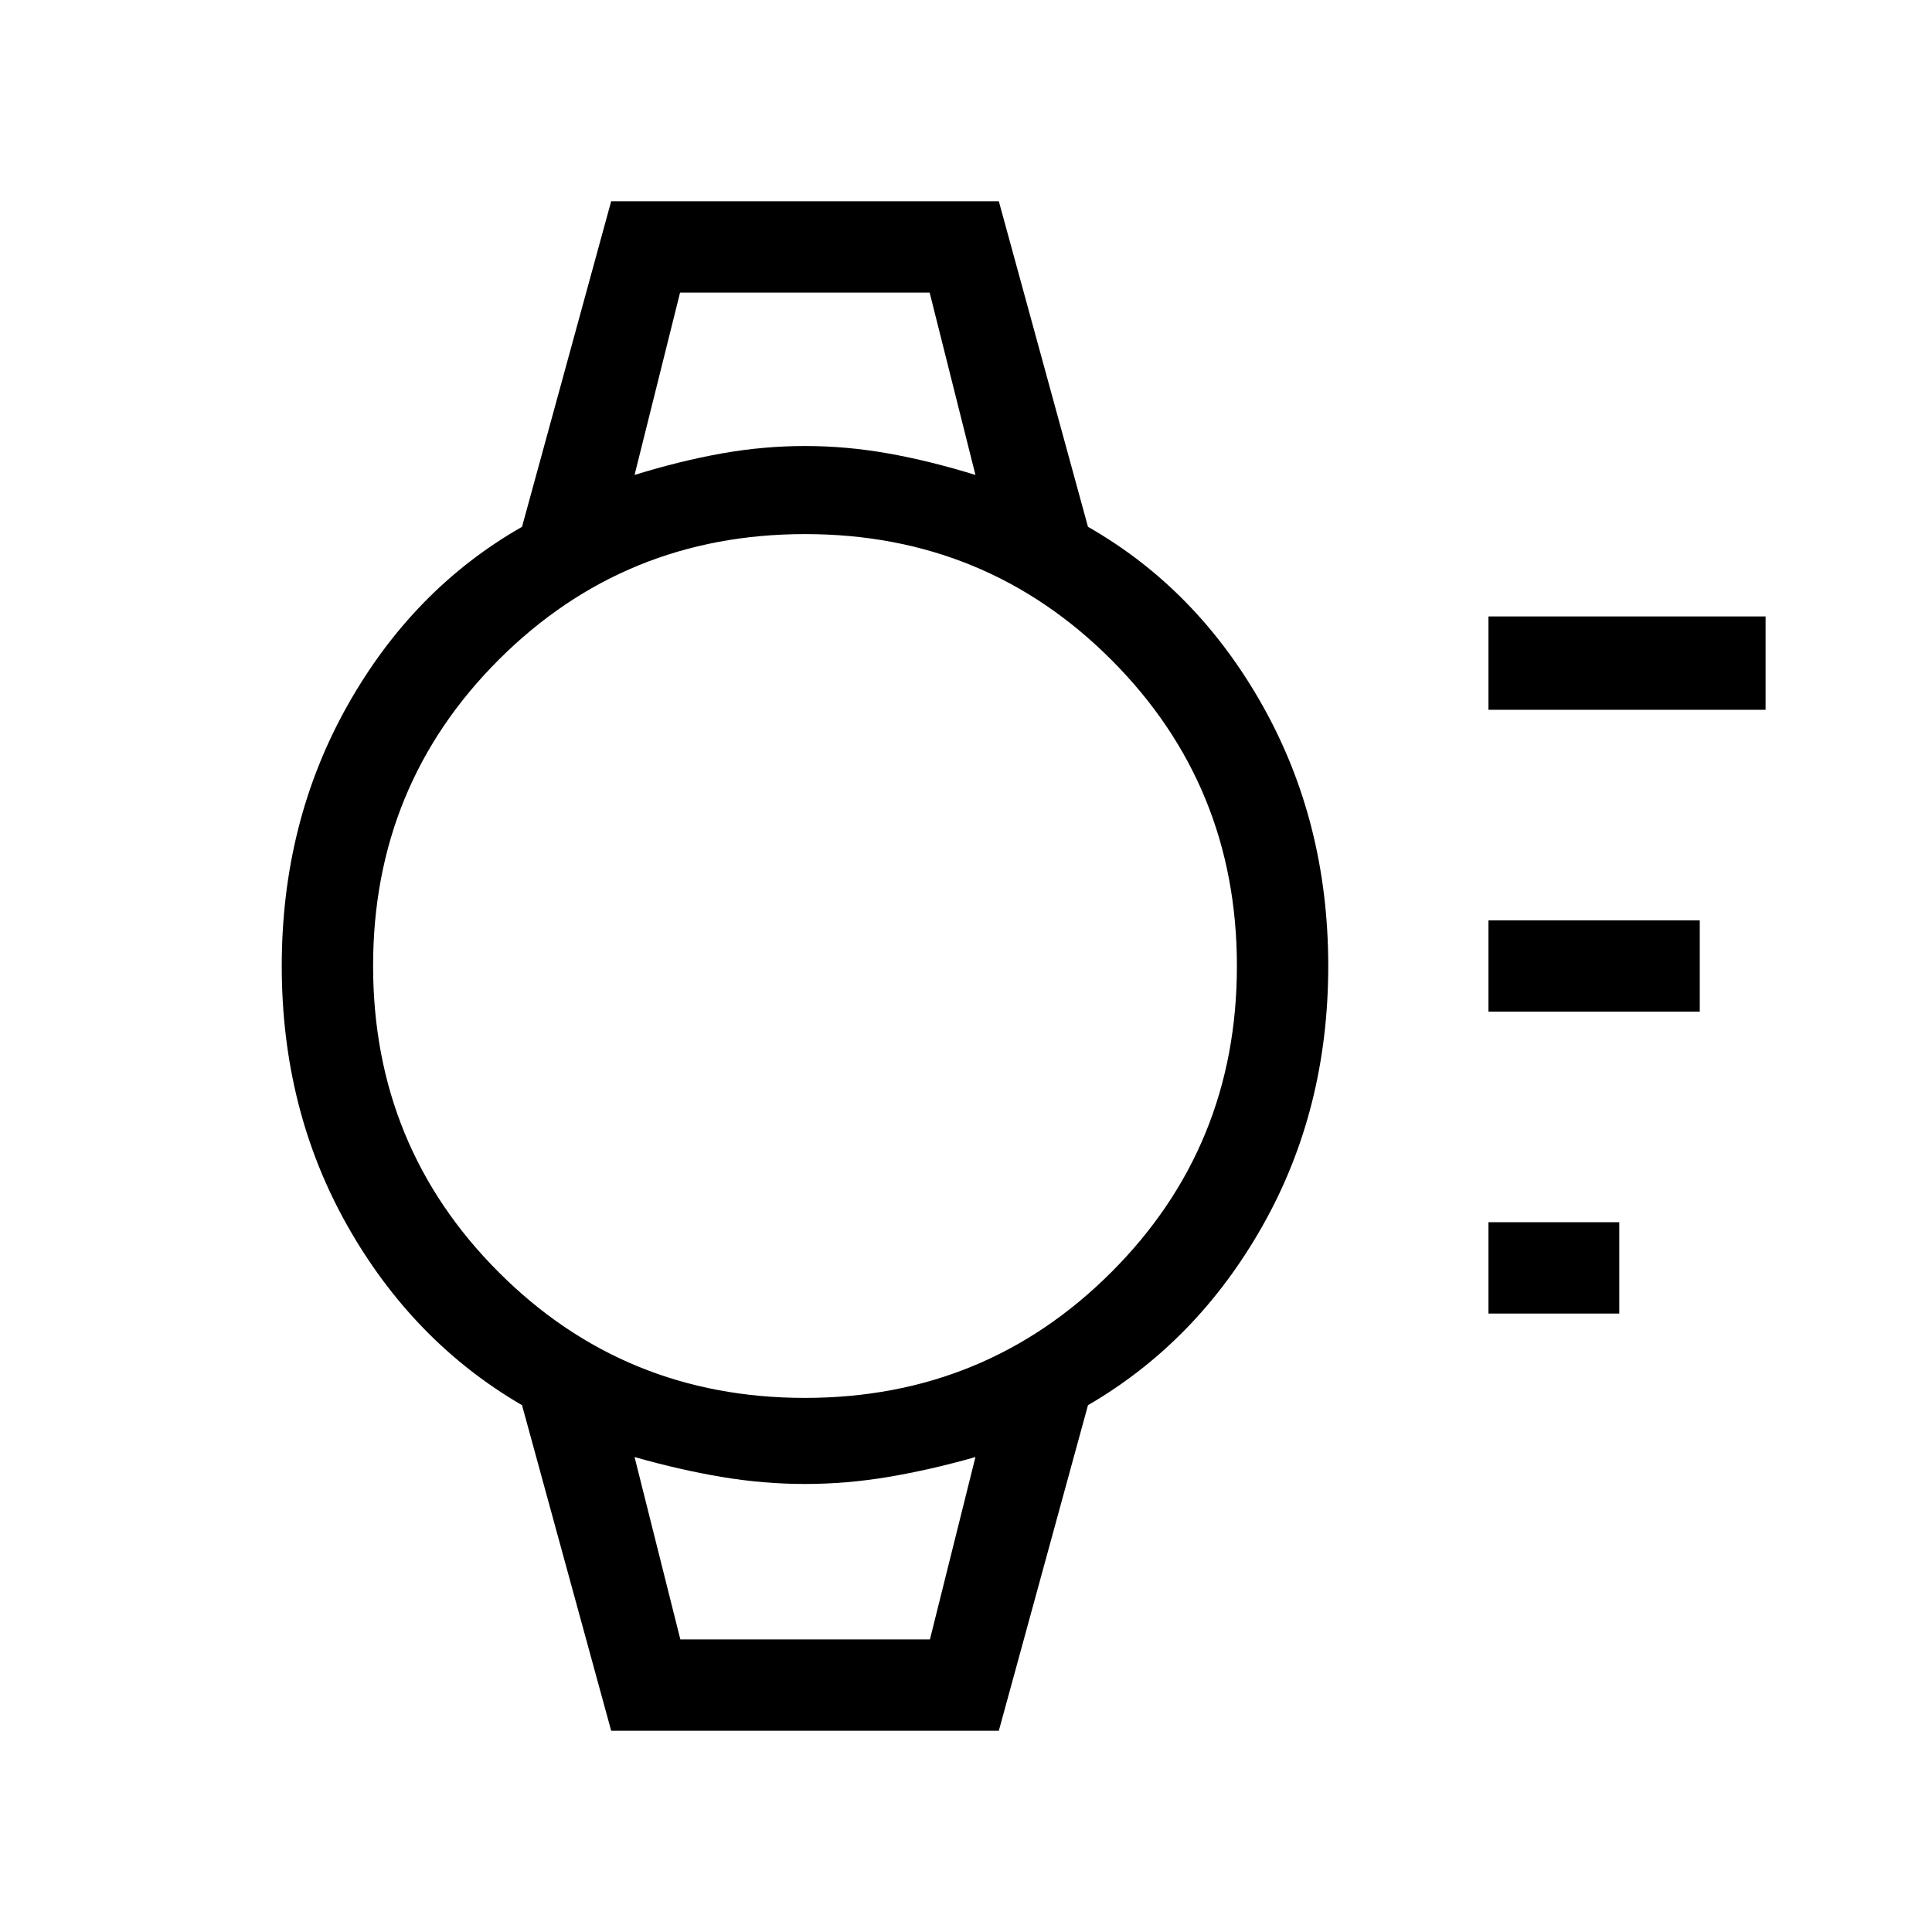 <svg xmlns="http://www.w3.org/2000/svg" width="48" height="48" viewBox="0 -960 960 960"><path d="M337.92-814.61h124.16-124.16Zm0 669.22h124.16-124.16Zm401.69-161.92v-45.38h65v45.38h-65Zm0-150v-45.38h105v45.38h-105Zm0-150v-46.38h137.7v46.38h-137.7ZM303.69-100l-44.3-161.77q-54.23-31.54-86.81-89.23Q140-408.69 140-480t32.58-129.31q32.58-58 86.81-88.92L303.69-860h192.62l44.3 161.77q54.23 30.92 86.81 88.92Q660-551.31 660-480t-32.58 129q-32.58 57.69-86.81 89.23L496.31-100H303.69Zm96.26-165.39q89.74 0 152.2-62.4 62.46-62.41 62.46-152.16 0-89.74-62.4-152.2-62.41-62.46-152.16-62.46-89.74 0-152.2 62.4-62.46 62.41-62.46 152.16 0 89.74 62.4 152.2 62.41 62.46 152.16 62.46ZM315.31-724q22.61-7 43.34-10.69 20.73-3.69 41.35-3.69t41.35 3.69Q462.08-731 484.69-724l-22.75-90.61H337.92L315.31-724Zm22.75 578.61h124.02L484.69-236q-22.44 6.38-43.26 9.88-20.81 3.5-41.43 3.5t-41.43-3.5q-20.82-3.5-43.26-9.88l22.75 90.61Z"/></svg>
